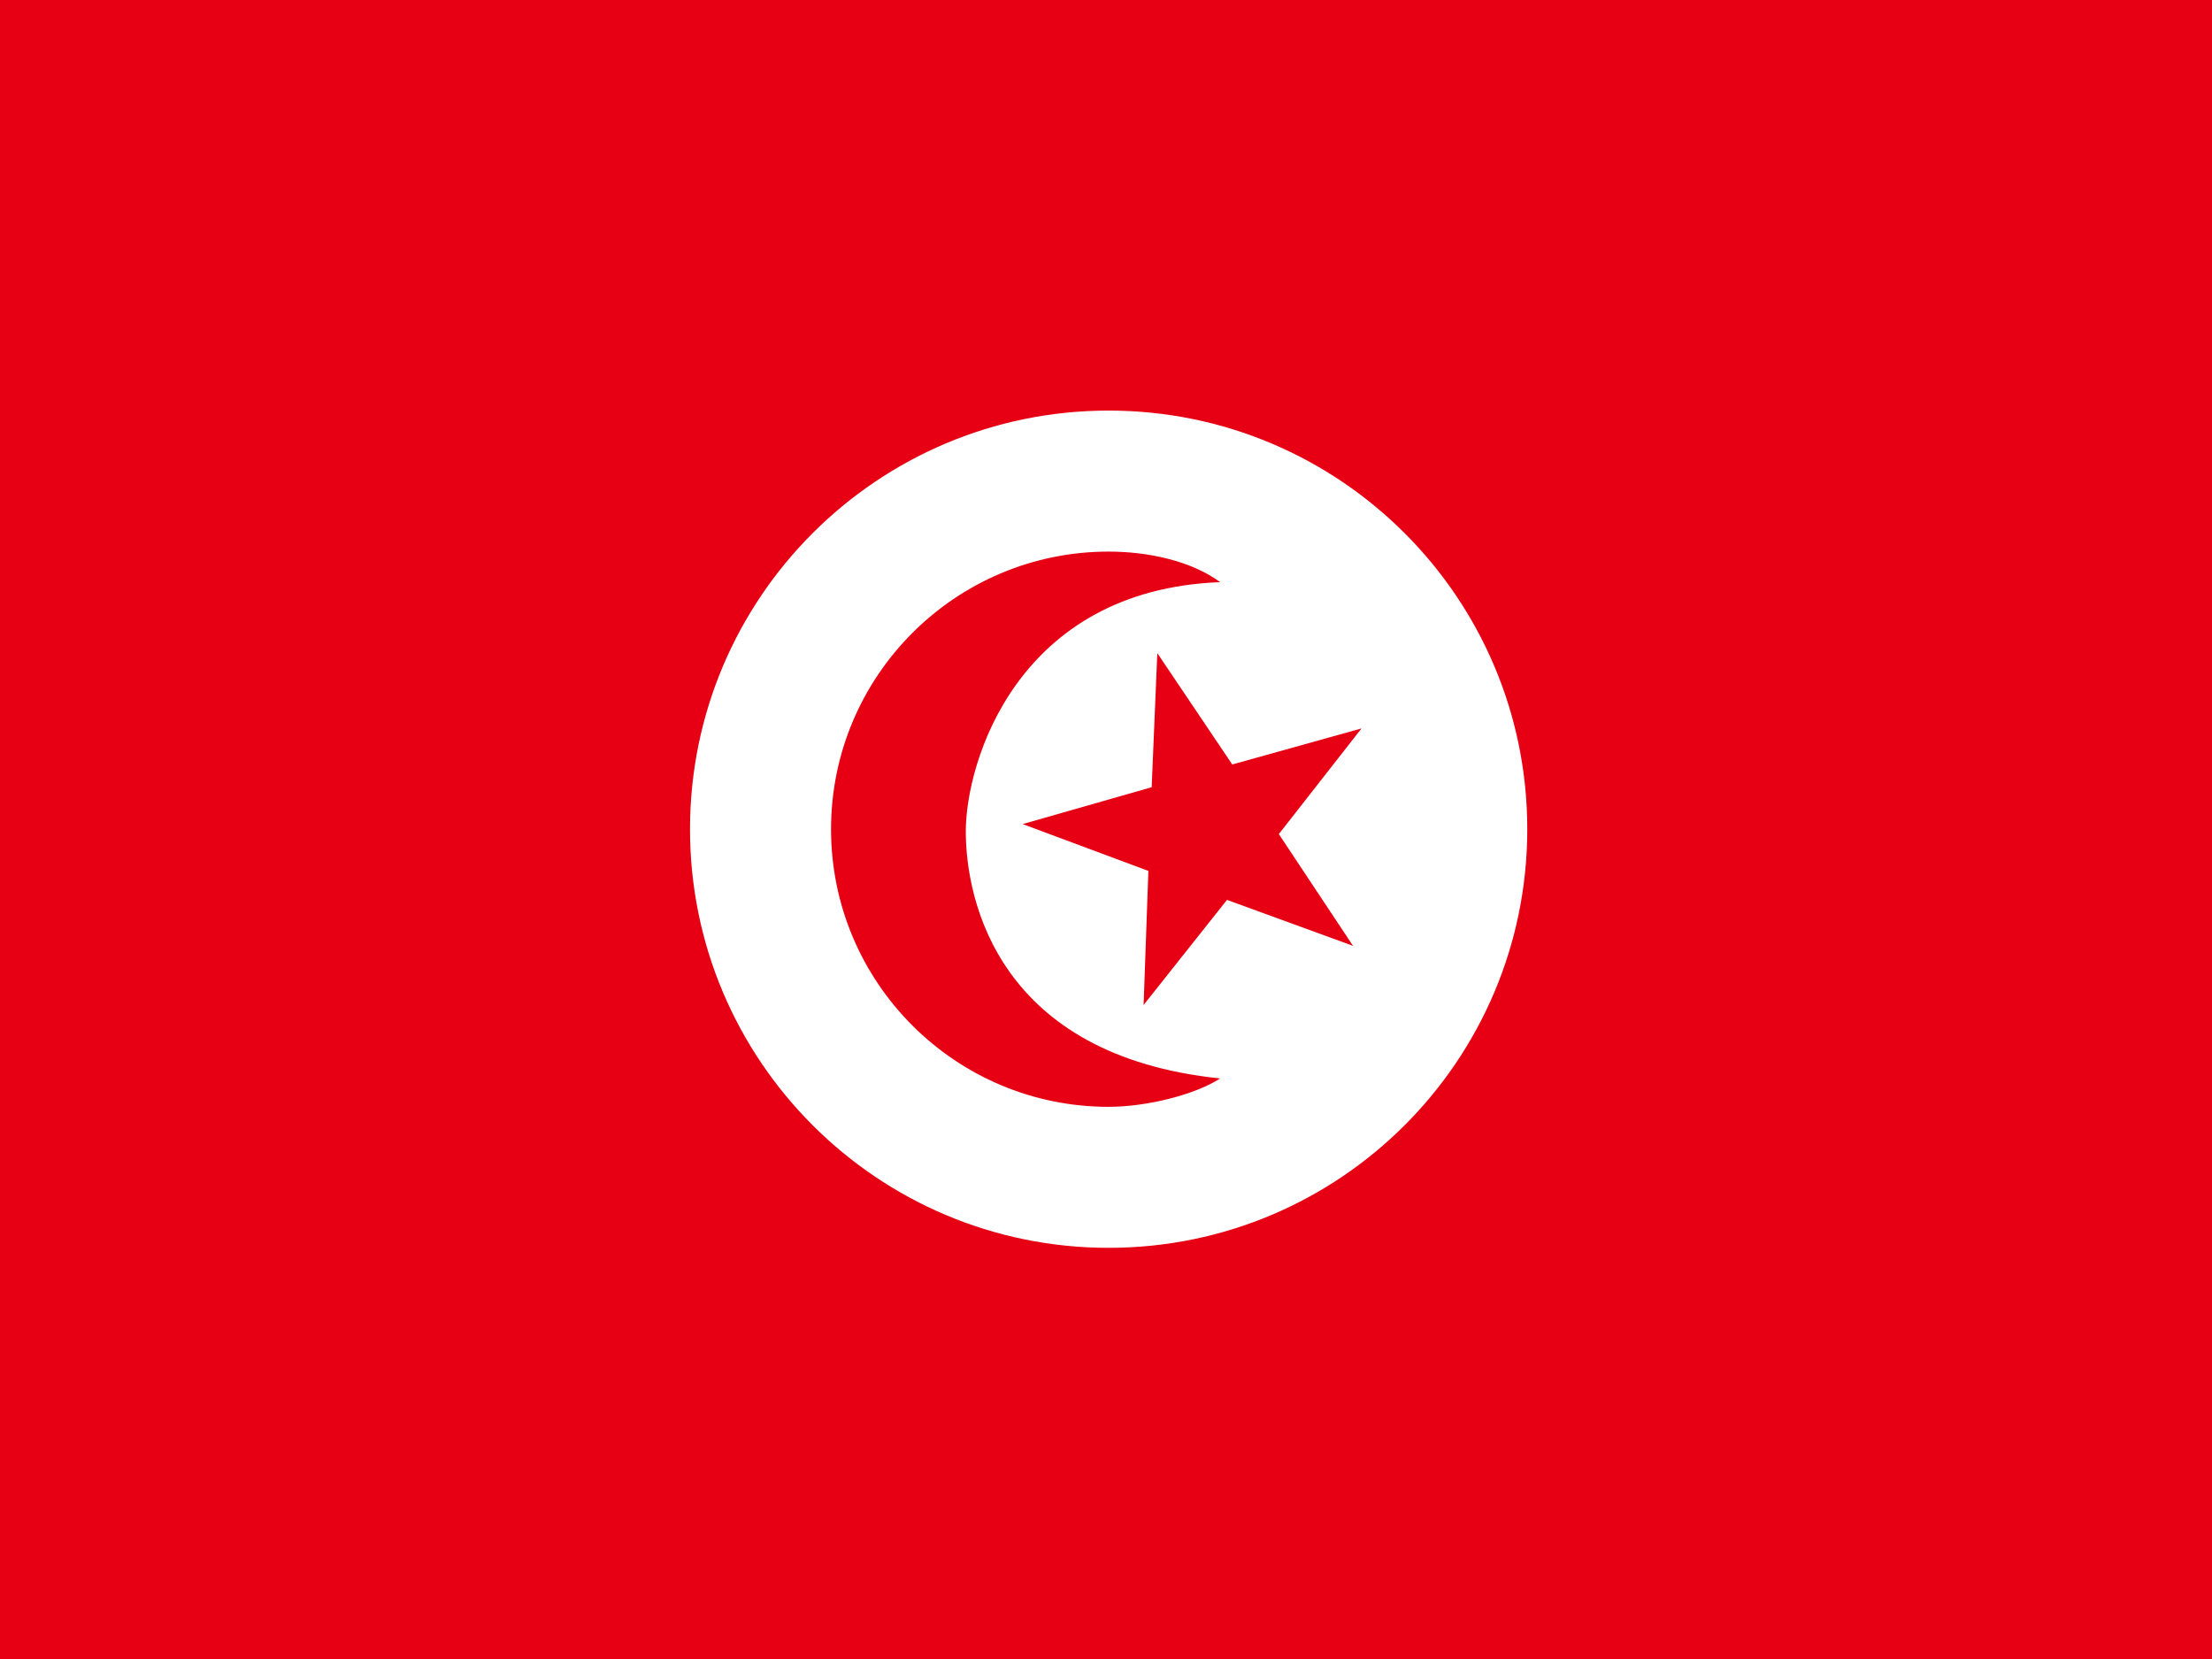 <svg xmlns="http://www.w3.org/2000/svg" viewBox="0 0 640 480"><rect x="0" y="0" width="640" height="480" fill="#333333" stroke="none"/><defs><clipPath id="0"><path d="m-85.33 0h682.67v512h-682.67z"/></clipPath></defs><g fill-rule="evenodd" clip-path="url(#0)" transform="matrix(.938 0 0 .938 80 0)"><path fill="#e70013" stroke-width="1.25" d="m-128 0h768v512h-768z"/><path fill="#fff" d="m485.97 255.06c0 67.28-54.54 121.82-121.82 121.82-67.28 0-121.82-54.54-121.82-121.82 0-67.28 54.54-121.82 121.82-121.82 67.28 0 121.82 54.54 121.82 121.82" transform="matrix(1.06 0 0 1.06-129.32-14.591)"/><g fill="#e70013" stroke-width="1.25"><path d="m256.68 341.41c-47.27 0-85.63-38.36-85.63-85.63s38.36-85.64 85.63-85.64c11.818 0 25.27 2.719 34.407 9.429-62.63 2.357-78.47 55.48-78.47 76.885s10.128 69.15 78.47 76.2c-7.777 5.01-22.588 8.75-34.406 8.75z"/><path d="m445.8,282.71-37.68-13.74-24.92,31.41 1.43-40.07-37.58-14 38.56-11.02 1.69-40.07 22.4,33.27 38.63-10.77-24.71,31.58z" transform="matrix(1.032 0 0 1.032-128 0)"/></g></g></svg>